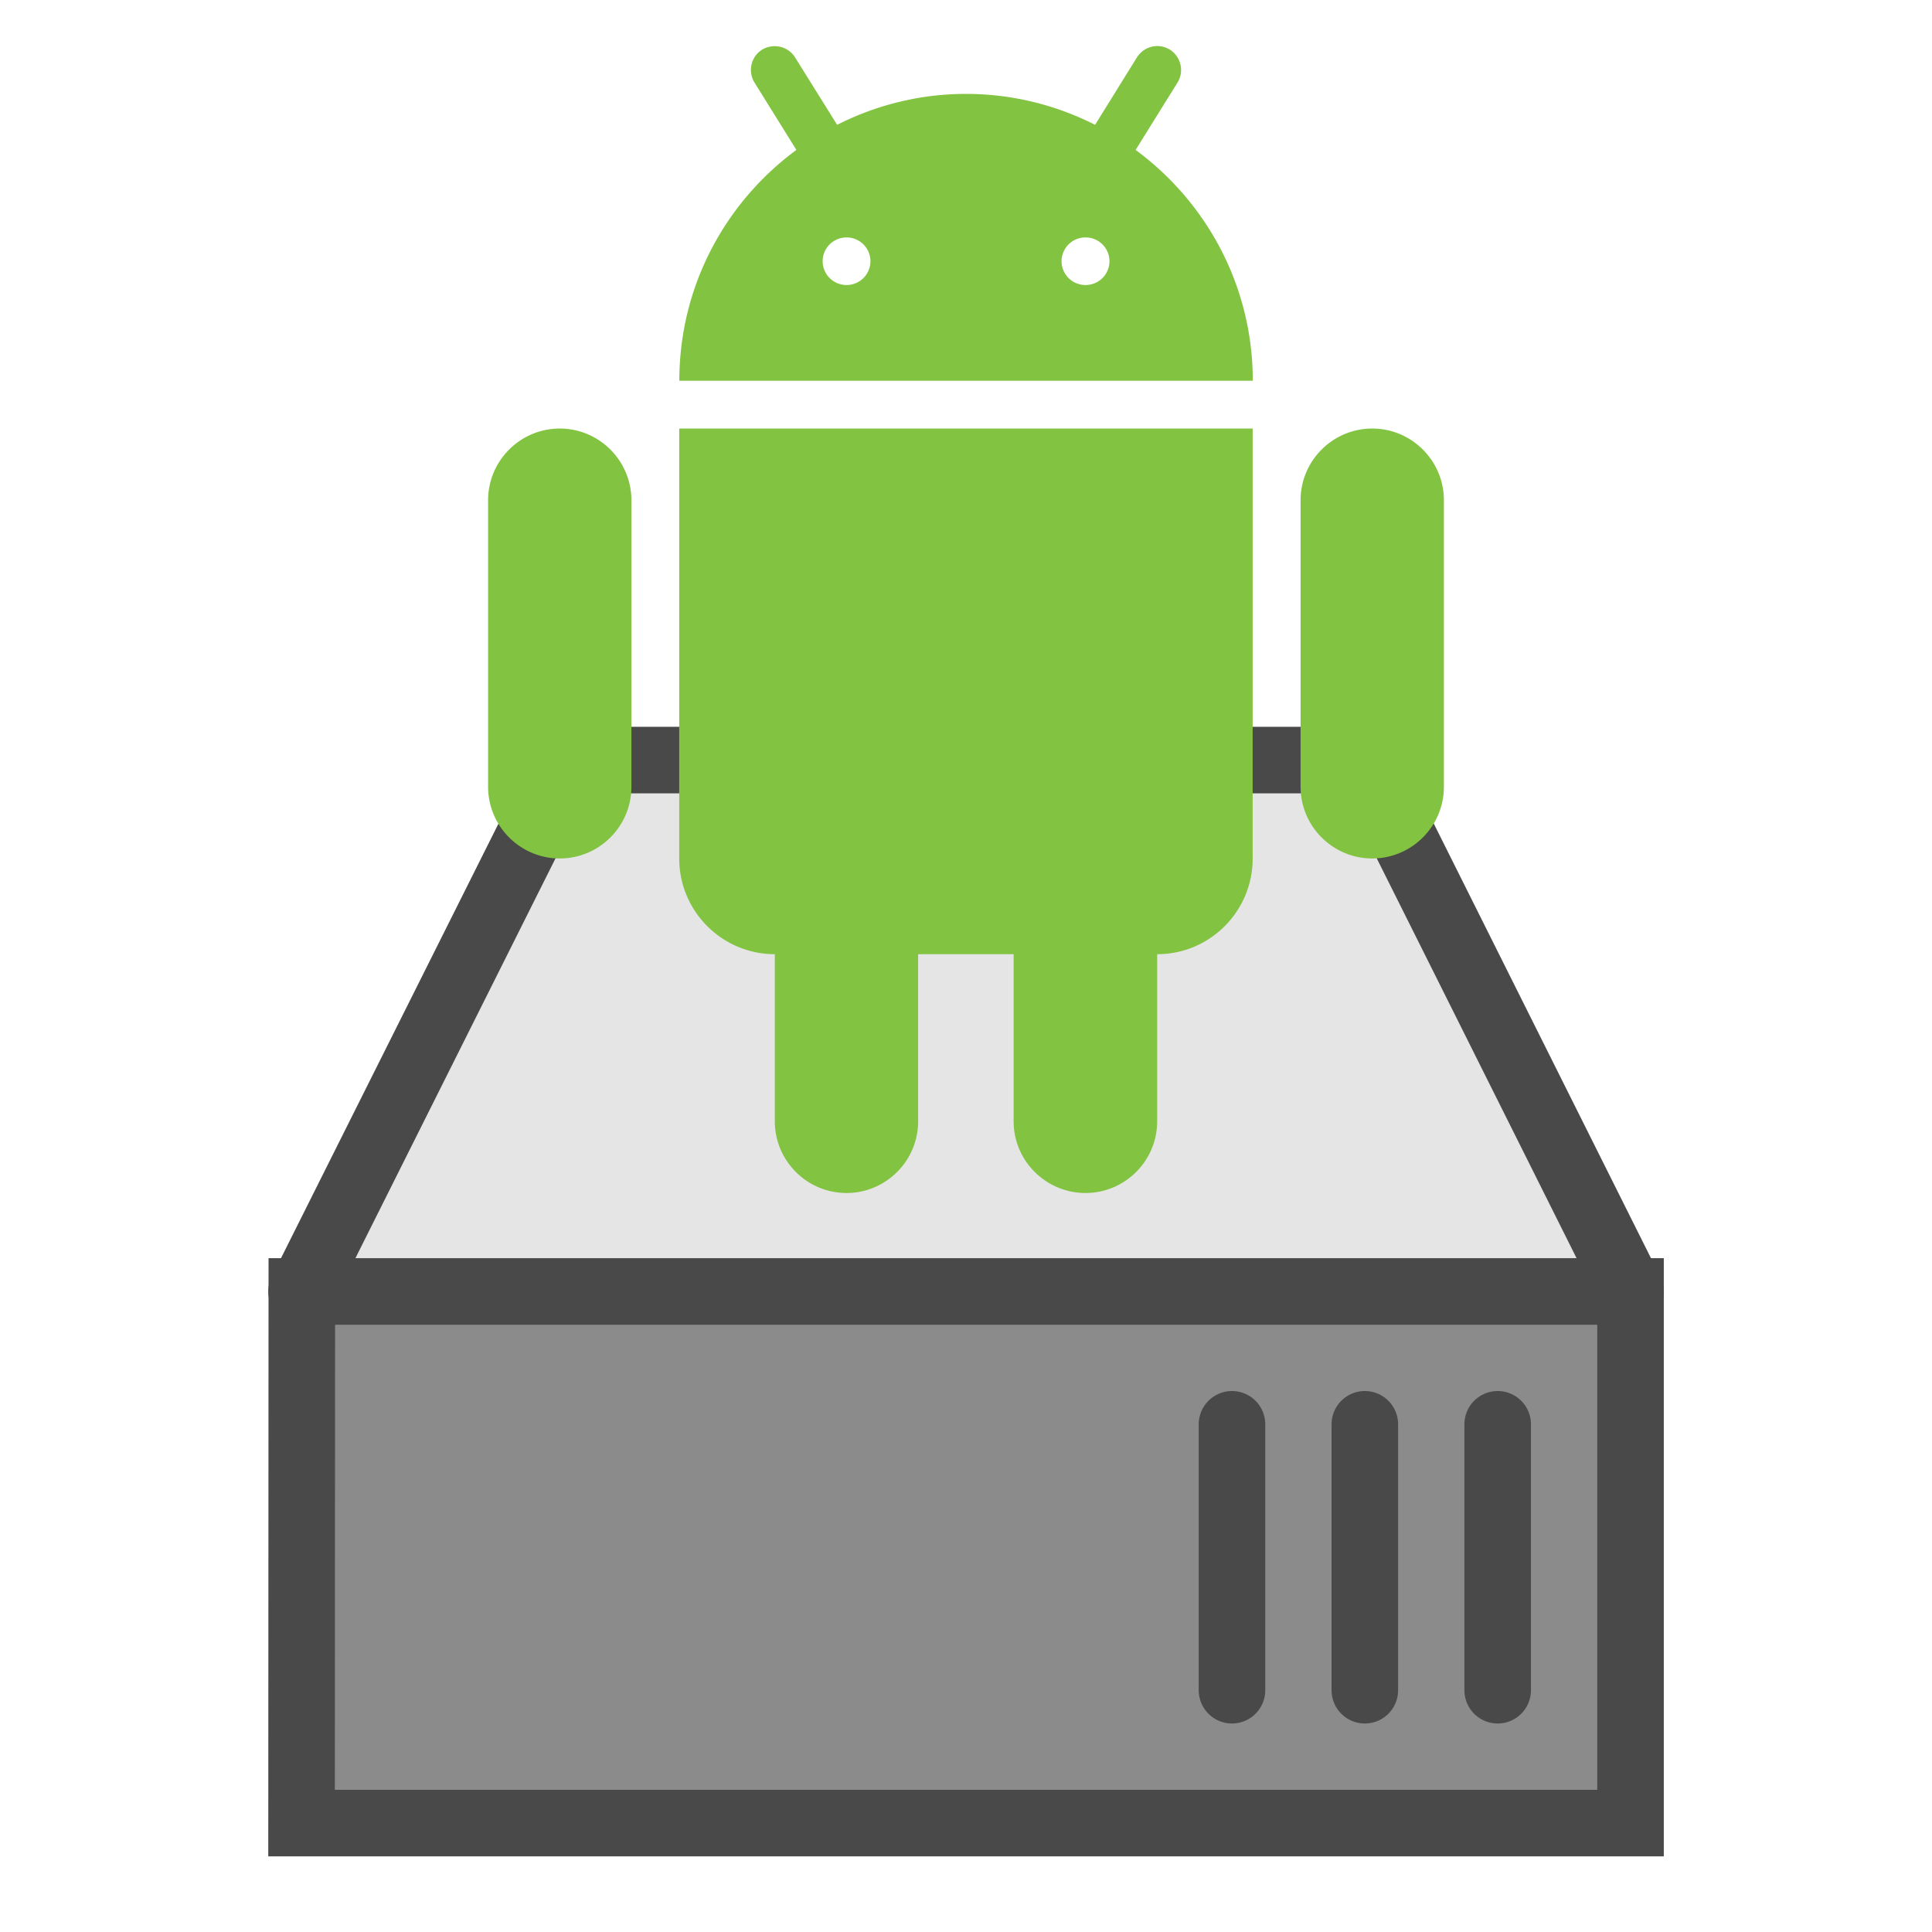 <?xml version="1.0" encoding="UTF-8" standalone="no"?>
<!-- Created with Inkscape (http://www.inkscape.org/) -->

<svg
   width="64"
   height="64"
   viewBox="0 0 16.933 16.933"
   version="1.1"
   id="svg1"
   sodipodi:docname="icon.svg"
   inkscape:version="1.3 (0e150ed6c4, 2023-07-21)"
   inkscape:export-filename="icon.png"
   inkscape:export-xdpi="768"
   inkscape:export-ydpi="768"
   xml:space="preserve"
   xmlns:inkscape="http://www.inkscape.org/namespaces/inkscape"
   xmlns:sodipodi="http://sodipodi.sourceforge.net/DTD/sodipodi-0.dtd"
   xmlns="http://www.w3.org/2000/svg"
   xmlns:svg="http://www.w3.org/2000/svg"><sodipodi:namedview
     id="namedview1"
     pagecolor="#ffffff"
     bordercolor="#000000"
     borderopacity="0.25"
     inkscape:showpageshadow="2"
     inkscape:pageopacity="0.0"
     inkscape:pagecheckerboard="0"
     inkscape:deskcolor="#d1d1d1"
     inkscape:zoom="2"
     inkscape:cx="163"
     inkscape:cy="114.25"
     inkscape:window-width="1920"
     inkscape:window-height="974"
     inkscape:window-x="-11"
     inkscape:window-y="-11"
     inkscape:window-maximized="1"
     inkscape:current-layer="svg1" /><defs
     id="defs1"><linearGradient
       gradientUnits="userSpaceOnUse"
       id="linearGradient2"
       x1="2.815"
       x2="21.796"
       y1="7.419"
       y2="16.27"><stop
         offset="0"
         style="stop-color:#FFFFFF;stop-opacity:0.2"
         id="stop1" /><stop
         offset="1"
         style="stop-color:#FFFFFF;stop-opacity:0"
         id="stop2" /></linearGradient></defs><g
     id="g1"
     transform="matrix(2.201,0,0,2.201,-0.85,2.002)"><path
       id="path1"
       style="fill:#e5e5e5;fill-opacity:1;stroke:#494949;stroke-width:0.265;stroke-linecap:round;stroke-linejoin:miter;stroke-dasharray:none;stroke-opacity:1"
       d="M 1.587,4.233 2.646,2.117 h 3.175 l 1.058,2.117" /><path
       id="rect1"
       style="fill:#8b8b8b;fill-opacity:1;stroke:#494949;stroke-width:0.265;stroke-linecap:round;stroke-opacity:1"
       d="M 1.588,4.233 H 6.879 V 6.35 H 1.587 Z" /><path
       id="path2"
       style="fill:#8b8b8b;fill-opacity:1;stroke:#494949;stroke-width:0.265;stroke-linecap:round;stroke-opacity:1"
       d="M 6.35,4.762 V 5.821" /><path
       id="path3"
       style="fill:#8b8b8b;fill-opacity:1;stroke:#494949;stroke-width:0.265;stroke-linecap:round;stroke-opacity:1"
       d="M 5.821,4.762 V 5.821" /><path
       id="path4"
       style="fill:#8b8b8b;fill-opacity:1;stroke:#494949;stroke-width:0.265;stroke-linecap:round;stroke-opacity:1"
       d="M 5.292,4.762 V 5.821" /></g><path
     id="circle13"
     style="fill:#82c341;fill-opacity:1;stroke-width:0.419"
     d="m 6.8,0.405 c -0.04,-0.002 -0.083,0.008 -0.12,0.03 -0.098,0.061 -0.128,0.19 -0.067,0.289 L 6.98,1.314 C 6.359,1.771 5.954,2.506 5.954,3.337 h 5.026 c 0,-0.831 -0.405,-1.565 -1.027,-2.023 L 10.32,0.724 c 0.061,-0.098 0.031,-0.227 -0.067,-0.289 -0.099,-0.061 -0.227,-0.03 -0.289,0.069 L 9.598,1.094 C 9.258,0.922 8.874,0.823 8.467,0.823 c -0.407,0 -0.79,0.099 -1.13,0.271 L 6.969,0.504 c -0.038,-0.061 -0.102,-0.096 -0.169,-0.099 z M 7.42,2.081 A 0.209,0.209 0 0 1 7.629,2.289 0.209,0.209 0 0 1 7.42,2.498 0.209,0.209 0 0 1 7.21,2.289 0.209,0.209 0 0 1 7.42,2.081 Z m 2.095,0 A 0.209,0.209 0 0 1 9.724,2.289 0.209,0.209 0 0 1 9.515,2.498 0.209,0.209 0 0 1 9.304,2.289 0.209,0.209 0 0 1 9.515,2.081 Z m -4.609,1.675 c -0.346,0 -0.628,0.282 -0.628,0.628 V 6.896 c 0,0.346 0.282,0.628 0.628,0.628 0.346,0 0.628,-0.282 0.628,-0.628 V 4.384 c 0,-0.346 -0.282,-0.628 -0.628,-0.628 z m 1.047,0 v 3.768 c 0,0.463 0.376,0.839 0.838,0.839 v 1.465 c 0,0.346 0.282,0.628 0.628,0.628 0.346,0 0.628,-0.282 0.628,-0.628 V 8.363 h 0.837 v 1.465 c 0,0.346 0.283,0.628 0.63,0.628 0.346,0 0.628,-0.282 0.628,-0.628 V 8.363 c 0.463,0 0.837,-0.376 0.837,-0.839 V 3.756 Z m 6.074,0 c -0.346,0 -0.628,0.282 -0.628,0.628 V 6.896 c 0,0.346 0.282,0.628 0.628,0.628 0.346,0 0.628,-0.282 0.628,-0.628 V 4.384 c 0,-0.346 -0.282,-0.628 -0.628,-0.628 z" /></svg>
